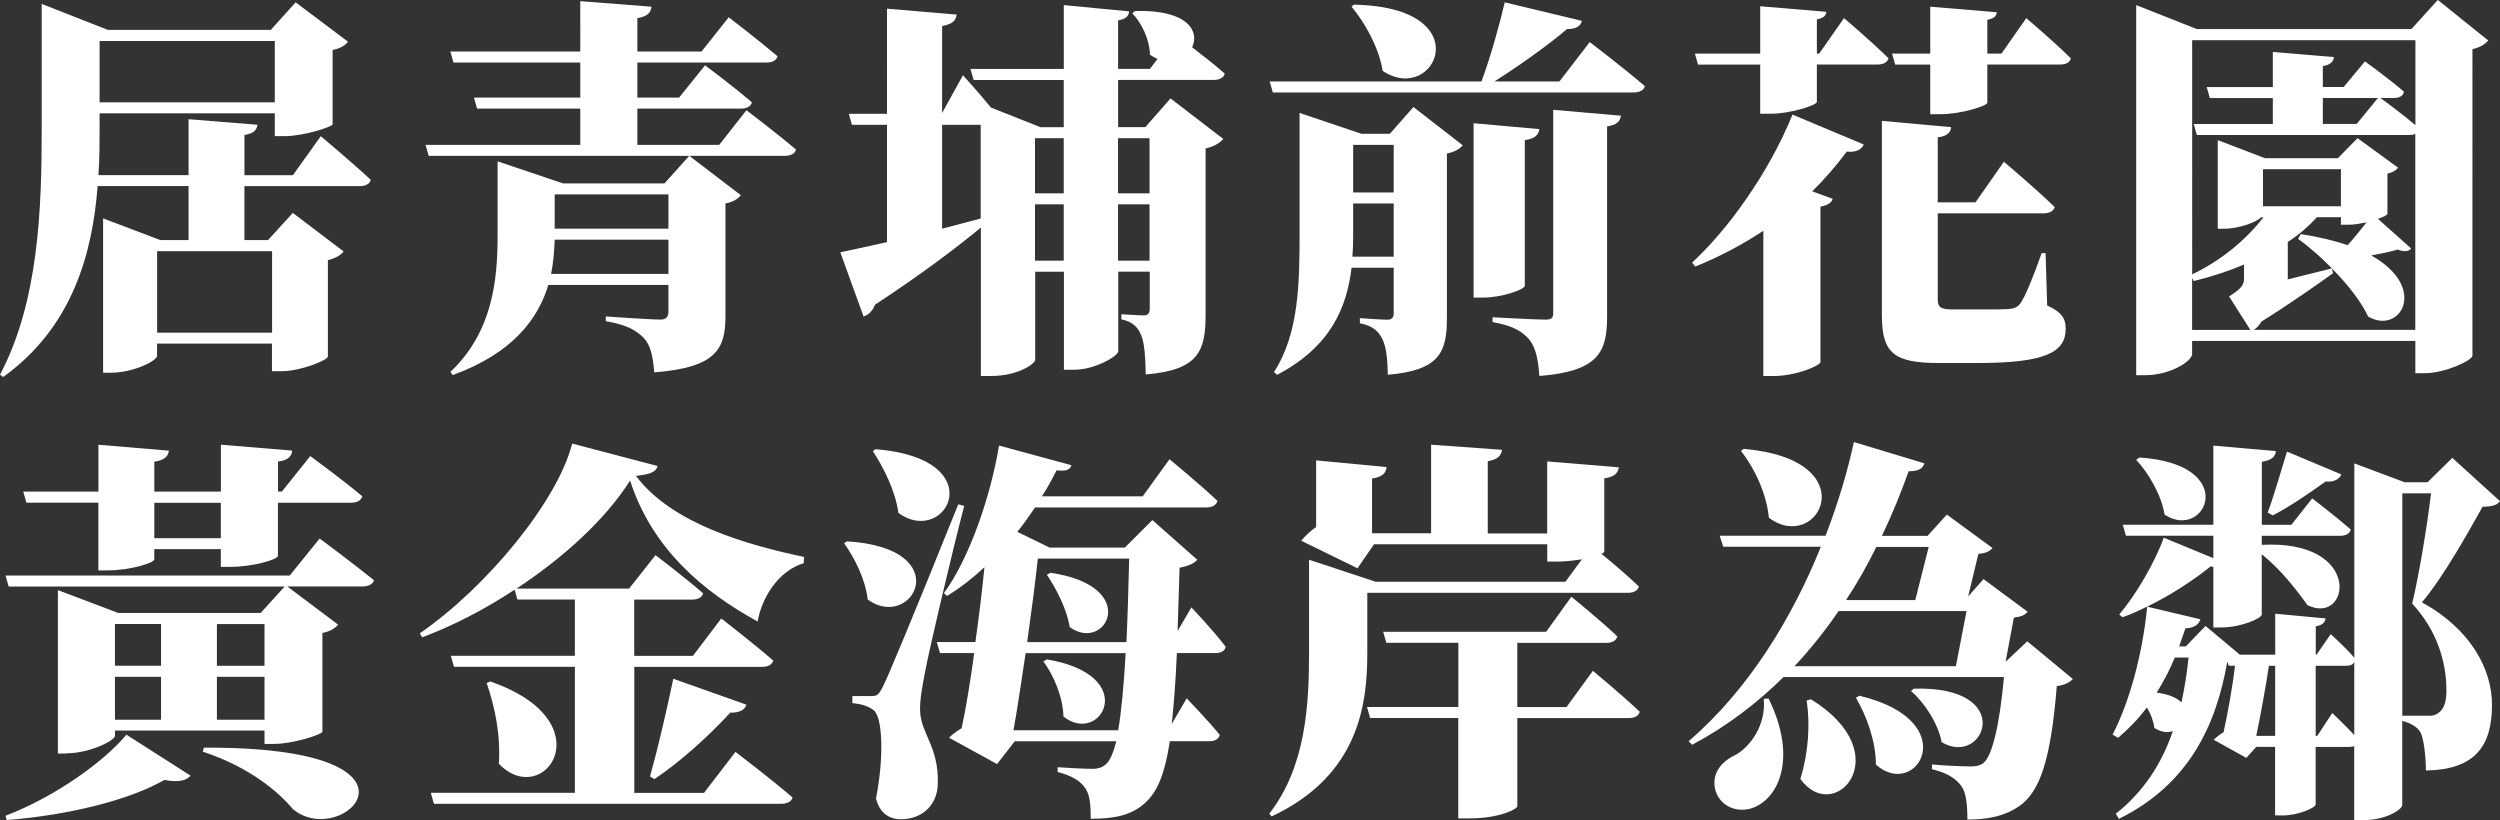 <?xml version="1.0" encoding="UTF-8"?>
<svg id="_圖層_2" data-name="圖層 2" xmlns="http://www.w3.org/2000/svg" viewBox="0 0 406.4 133.31">
  <rect x="0" y="0" width="406.4" height="133.31" fill="#333333" stroke="none"/>
  <defs>
    <style>
      .cls-1 {
        fill: #fff;
      }
    </style>
  </defs>
  <g id="_圖層_1-2" data-name="圖層 1">
    <path class="cls-1" d="M39.74,21.95v6.53h7.87l4.54-6.34s5.12,4.29,8.13,7.1c-.19,.7-.9,1.02-1.86,1.02h-18.69v8.77h3.84l4.03-4.42,8.26,6.27c-.38,.51-1.22,1.09-2.56,1.41v15.68c-.06,.58-4.42,2.37-7.49,2.37h-1.6v-4.48H25.53v1.98c0,.83-3.9,2.75-7.49,2.75h-1.28v-25.09l9.28,3.52h4.61v-8.77H15.87c-.83,10.75-3.97,22.85-15.36,31.04l-.51-.38c6.34-11.97,6.78-27.2,6.78-40.06V.64l10.75,4.22h26.49L48.06,.38l8.51,6.4c-.38,.51-1.15,1.09-2.5,1.34v12.09c-.13,.45-4.8,1.92-7.74,1.92h-1.66v-3.71H16.19v2.43c0,2.37,0,4.93-.19,7.62h14.65v-9.09l11.2,.9c-.13,.83-.51,1.41-2.11,1.66Zm4.93-5.31V6.66H16.19v9.98h28.48Zm-19.13,24.19v13.25h18.69v-13.25H25.53Z"/>
    <path class="cls-1" d="M103.61,2.94v5.44h10.43l4.42-5.57s4.93,3.78,7.94,6.34c-.19,.7-.9,1.02-1.86,1.02h-20.93v5.7h6.78l4.22-5.25s4.74,3.52,7.62,6.02c-.19,.7-.9,1.02-1.79,1.02h-16.83v5.89h13.31l4.42-5.63s4.99,3.78,8.06,6.4c-.19,.7-.9,1.02-1.86,1.02h-57.85l-.51-1.79h25.15v-5.89h-16.77l-.51-1.79h17.28v-5.7h-20.61l-.51-1.79h21.12V.19l11.58,.9c-.13,.9-.51,1.54-2.3,1.86Zm-22.72,23.29l10.62,3.58h16.51l4.03-4.48,8.38,6.4c-.38,.51-1.15,1.09-2.5,1.34v18.37c0,5.31-1.54,8.32-11.58,9.09-.19-2.56-.58-4.42-1.73-5.63-1.15-1.09-2.43-2.05-6.14-2.69v-.77s7.17,.51,8.9,.51c.96,0,1.28-.51,1.28-1.28v-4.35h-19.52c-1.66,5.44-5.7,11.07-15.55,14.65l-.38-.51c6.91-6.53,7.68-15.04,7.68-22.21v-12.03Zm27.77,18.3v-5.57h-18.49c-.06,1.73-.19,3.58-.58,5.57h19.07Zm-18.49-7.36h18.49v-5.57h-18.49v5.57Z"/>
    <path class="cls-1" d="M144.19,39.36V20.29h-5.7l-.51-1.79h6.21V1.41l11.33,.96c-.13,.9-.58,1.54-2.37,1.86v14.14l3.39-6.14s2.5,2.75,4.54,5.25l8.06,3.2h3.78v-7.68h-14.65l-.51-1.79h15.17V.83l10.62,1.02c-.06,.7-.45,1.22-1.79,1.47v7.87h5.18l1.22-1.6c-.38-.19-.77-.38-1.22-.7-.06-2.5-1.41-5.25-2.88-6.72l.45-.38c8.7-.26,10.5,3.39,9.28,5.89,1.66,1.28,3.78,2.94,5.31,4.29-.19,.7-.9,1.02-1.79,1.02h-15.55v7.68h4.42l4.1-4.67,8.58,6.59c-.51,.58-1.41,1.22-2.88,1.54v27.01c0,5.89-1.09,9.02-9.73,9.73-.06-2.88-.19-4.99-.7-6.27-.51-1.28-1.22-2.24-3.26-2.69v-.83s2.75,.19,3.65,.19c.77,0,.96-.45,.96-1.09v-6.02h-5.12v12.93c0,.83-3.9,3.01-7.04,3.01h-1.79v-15.93h-4.67v14.33c0,.58-2.69,2.62-7.17,2.62h-1.66v-24.13c-3.71,3.07-9.41,7.42-17.21,12.54-.32,.9-1.02,1.66-1.86,1.92l-3.78-10.43,7.62-1.66Zm15.23-19.07h-6.27v16.89l6.27-1.66v-15.23Zm8.83,2.18v8.96h4.67v-8.96h-4.67Zm0,10.75v9.15h4.67v-9.15h-4.67Zm13.5-1.79h5.12v-8.96h-5.12v8.96Zm0,10.94h5.12v-9.15h-5.12v9.15Z"/>
    <path class="cls-1" d="M267.39,14.01c-.19,.7-.9,1.02-1.86,1.02h-58.62l-.51-1.79h34.43c1.47-3.97,2.94-9.21,3.78-12.86l12.54,3.01c-.19,.83-.9,1.34-2.43,1.34-2.82,2.43-7.55,5.82-11.78,8.51h10.56l4.93-6.4s5.63,4.29,8.96,7.17Zm-56.12,4.35l10.05,3.39h4.61l3.84-4.35,8,6.21c-.38,.51-1.22,1.09-2.56,1.34v26.75c0,5.5-1.15,8.51-9.6,9.22-.06-2.62-.26-4.54-.9-5.82-.58-1.15-1.41-2.11-3.65-2.56v-.83s3.33,.26,4.48,.26c.83,0,1.02-.45,1.02-1.09v-7.36h-6.85c-.77,6.4-3.33,12.8-12.1,17.41l-.51-.45c4.1-6.33,4.16-14.65,4.16-22.85V18.37Zm13.5-6.85c-.64-3.84-2.88-7.81-5.06-10.43l.38-.32c20.73,.38,13.18,16.51,4.67,10.75Zm1.79,30.21v-8.64h-6.59v4.54c0,1.34,0,2.69-.13,4.1h6.72Zm-6.59-10.43h6.59v-7.74h-6.59v7.74Zm27.9-8.51v23.68c0,.58-3.65,1.92-6.85,1.92h-1.47V20.03l10.69,.96c-.13,.83-.58,1.54-2.37,1.79Zm13.38-2.24v30.85c0,5.82-1.34,8.96-11.01,9.73-.19-2.69-.58-4.61-1.66-5.95-1.09-1.22-2.43-2.18-5.95-2.82v-.77s7.17,.38,8.58,.38c.96,0,1.28-.26,1.28-1.02V17.85l11.01,.96c-.13,.96-.77,1.54-2.24,1.73Z"/>
    <path class="cls-1" d="M295.93,33.6v25.28c-.13,.58-3.97,2.24-7.55,2.24h-1.73v-23.61c-3.58,2.37-7.3,4.29-11.07,5.82l-.51-.64c5.76-5.31,12.42-14.46,16.32-24.06l11.58,4.86c-.32,.77-1.22,1.34-2.75,1.15-1.79,2.37-3.65,4.54-5.63,6.46l3.33,1.22c-.19,.64-.77,1.02-1.98,1.28Zm11.07-24.13c-.19,.7-.9,1.02-1.79,1.02h-9.86v6.08c0,.51-4.22,1.92-7.55,1.92h-1.66V10.5h-10.11l-.51-1.79h10.62V1.02l10.75,.9c-.06,.58-.38,1.02-1.54,1.22v5.57h.38l4.03-5.76s4.61,3.9,7.23,6.53Zm8,12.86v10.56h6.14l4.61-6.59s5.25,4.42,8.26,7.36c-.19,.7-.9,1.02-1.86,1.02h-17.15v14.08c0,1.15,.51,1.54,2.3,1.54h5.18c1.6,0,3.14,0,3.97-.06,.9-.06,1.47-.26,1.98-.9,.83-1.22,2.11-4.35,3.46-8.19h.64l.26,8.51c2.37,1.09,3.01,2.11,3.01,3.78,0,3.84-3.33,5.57-14.33,5.57h-6.21c-7.36,0-9.34-1.54-9.34-7.81V19.65l11.26,1.02c-.06,.83-.64,1.47-2.18,1.66Zm21.63-12.86c-.13,.7-.83,1.02-1.73,1.02h-11.84v6.21c0,.51-4.29,1.86-7.55,1.86h-1.73V10.5h-5.7l-.51-1.79h6.21V1.09l10.82,.9c-.06,.58-.38,1.02-1.54,1.22v5.5h2.3l4.03-5.76s4.61,3.9,7.23,6.53Z"/>
    <path class="cls-1" d="M348.8,60.99h-1.54V.83l9.86,3.9h34.88l4.29-4.74,8.19,6.59c-.45,.58-1.22,1.09-2.56,1.41V57.85c-.06,.7-4.35,2.82-7.81,2.82h-1.47v-5.25h-36.29v2.11c0,1.22-3.65,3.46-7.55,3.46Zm28.8-50.24v3.39h3.39l3.46-4.16s3.9,2.82,6.34,4.93c-.13,.7-.77,1.02-1.66,1.02h-2.18c.83,.58,3.58,2.62,5.7,4.42V6.53h-36.29V44.6c4.8-2.3,8.83-5.7,11.58-9.28h-.38c-.58,.7-3.46,1.86-6.02,1.86h-1.02v-14.4l7.68,2.94h11.84l3.2-3.26,6.59,4.8c-.26,.38-.83,.77-1.73,.96v6.53c0,.19-.64,.51-1.54,.83l5.38,4.8c-.32,.45-.96,.64-2.18,.19-1.02,.32-2.62,.64-4.29,.96,9.41,5.25,4.67,12.99-.51,9.92-.9-1.98-2.94-4.86-5.89-7.81l.19,.77c-2.24,1.6-6.72,4.8-11.65,7.87-.32,.58-.77,1.02-1.22,1.34h26.24V21.76c-.26,.13-.64,.19-1.02,.19h-34.49l-.51-1.79h12.86v-4.22h-10.24l-.51-1.79h10.75v-5.7l9.92,.83c-.06,.7-.45,1.22-1.79,1.47Zm-12.8,32.25c-2.56,1.09-5.31,1.98-8.19,2.69l-.26-.51v8.45h9.47l-3.46-5.44c2.11-1.34,2.43-1.92,2.43-3.01v-2.18Zm3.07-15.49v6.02h12.67v-6.02h-12.67Zm13.76,12.35c1.09-1.22,2.18-2.56,3.07-3.71-.96,.19-1.98,.38-2.82,.38h-1.34v-1.22h-3.9c-1.34,1.47-2.88,2.82-4.74,4.03v6.08l7.17-1.79c-1.6-1.66-3.46-3.33-5.5-4.8l.45-.77c3.01,.45,5.5,1.09,7.62,1.79Zm-4.03-23.93v4.22h5.5l3.46-4.22h-8.96Z"/>
    <path class="cls-1" d="M10.75,122.49h-1.34v-26.56l9.79,3.71h23.17l3.9-4.29H1.41l-.51-1.79H47.1l4.86-6.02s5.44,4.03,8.83,6.78c-.19,.7-.96,1.02-1.92,1.02h-12.16l8.26,6.21c-.45,.51-1.22,1.09-2.56,1.34v16.06c-.06,.45-4.8,1.98-7.81,1.98h-1.6v-2.18H18.69v.83c0,.83-4.16,2.88-7.94,2.88Zm16,4.29c-5.95,3.39-15.93,5.76-25.66,6.53l-.19-.7c7.87-3.01,15.87-8.64,19.65-13.18l10.43,6.66c-.64,.77-1.92,1.15-4.22,.7Zm32.13-46.08c-.19,.7-.9,1.02-1.86,1.02h-11.84v8.64c0,.58-4.03,1.79-7.74,1.79h-1.54v-2.88h-10.82v1.66c0,.58-3.97,1.79-7.55,1.79h-1.54v-11.01H4.29l-.51-1.79H16v-7.62l11.46,.96c-.13,.83-.58,1.54-2.37,1.79v4.86h10.82v-7.62l11.58,.96c-.06,.83-.51,1.54-2.3,1.79v4.86h.64l4.61-5.76s5.25,3.84,8.45,6.53Zm-32.7,20.74h-7.49v6.78h7.49v-6.78Zm-7.49,8.58v6.98h7.49v-6.98h-7.49Zm17.21-28.29h-10.82v5.76h10.82v-5.76Zm11.71,49.79c-2.37-2.82-6.98-6.78-14.65-9.34l.19-.64c39.68-.19,22.59,16.83,14.46,9.98Zm-4.61-23.29v-6.78h-7.74v6.78h7.74Zm-7.74,8.77h7.74v-6.98h-7.74v6.98Z"/>
    <path class="cls-1" d="M83.97,95.68h18.3l4.29-5.44s4.8,3.65,7.74,6.21c-.19,.7-.9,1.02-1.79,1.02h-9.41v9.15h9.54l4.61-6.08s5.31,4.1,8.45,6.85c-.19,.7-.9,1.02-1.86,1.02h-20.73v20.48h11.33l5.12-6.66s5.82,4.42,9.28,7.42c-.19,.7-.96,1.02-1.92,1.02h-56.38l-.51-1.79h23.42v-20.48h-19.65l-.51-1.79h20.16v-9.15h-9.34l-.45-1.6c-4.86,3.2-10.05,5.89-15.04,7.74l-.38-.64c10.94-7.55,22.4-21.5,24.77-30.85l13.89,3.65c-.26,.96-1.15,1.34-3.52,1.6,5.89,7.87,18.3,11.26,27.33,13.18l-.06,1.02c-4.16,1.22-6.85,5.7-7.49,9.47-9.02-4.93-17.21-11.97-20.73-22.91-3.97,6.27-10.75,12.48-18.43,17.54Zm-2.88,28.48c.32-4.61-.64-9.28-1.98-13.12l.58-.26c18.88,6.53,8.7,20.99,1.41,13.38Zm40.25-9.6c-.26,.83-1.15,1.34-2.62,1.28-3.78,4.1-8.32,8.13-12.35,10.82l-.7-.45c1.09-3.84,2.62-10.3,3.78-15.87l11.9,4.22Z"/>
    <path class="cls-1" d="M141.06,97.47c-.38-3.33-2.18-6.85-3.84-9.15l.45-.32c18.05,1.09,10.69,14.72,3.39,9.47Zm2.37,14.33q1.34-2.5,12.35-29.82l.96,.26c-2.11,8.13-5.63,23.1-6.34,26.88-.45,2.3-.9,4.74-.83,6.46,.13,3.71,3.07,5.82,2.88,11.84-.06,3.39-2.5,5.76-6.02,5.76-1.6,0-3.39-.77-4.03-3.39,1.34-6.78,1.09-13.38-.45-14.4-.9-.64-1.98-.96-3.39-1.09v-1.15h2.88c1.02,0,1.28,0,1.98-1.34Zm2.62-28.41c-.51-3.65-2.43-7.42-4.16-10.05l.45-.32c19.2,1.54,11.46,16,3.71,10.37Zm51.84-1.92c-.19,.7-.9,1.02-1.79,1.02h-27.84c-.9,1.34-1.86,2.69-2.88,3.97l5.25,2.56h12.22l4.48-4.48,7.3,6.46c-.51,.58-1.41,1.02-2.88,1.28l-.32,10.3,2.24-3.84s3.71,3.9,5.57,6.4c-.13,.7-.77,1.02-1.66,1.02h-6.27c-.19,4.67-.51,8.45-.83,11.52l2.43-4.16s3.52,3.65,5.38,5.95c-.19,.7-.83,1.02-1.66,1.02h-6.46c-.83,5.44-2.05,8.13-3.84,9.86-2.3,2.24-5.31,2.75-9.02,2.75,0-2.24-.13-3.9-.9-4.99-.9-1.28-2.18-1.98-4.48-2.62v-.77c1.79,.13,4.42,.26,5.7,.26,.96,0,1.6-.26,2.18-.77,.64-.58,1.15-1.79,1.66-3.71h-16.51l-2.88,3.71-7.81-4.29c.51-.51,1.28-1.09,2.05-1.54,.7-3.2,1.41-7.55,2.05-12.22h-5.57l-.51-1.79h6.27c.58-4.1,1.09-8.32,1.47-12.16-1.92,1.79-3.9,3.33-6.08,4.67l-.51-.45c4.16-5.7,7.62-15.81,8.96-24l11.78,3.2c-.26,.7-.77,1.02-2.43,.83-.7,1.41-1.47,2.82-2.37,4.22h16.38l4.35-6.02s4.93,4.03,7.81,6.78Zm-14.91,24.7h-16.25c-.7,4.54-1.34,9.09-1.98,12.54h17.02c.51-2.88,.9-7.04,1.22-12.54Zm.58-15.36h-14.85c-.38,3.58-1.02,8.51-1.73,13.57h16.13c.19-3.84,.32-8.38,.45-13.57Zm-10.69,25.66c-.06-3.14-1.6-6.72-3.26-8.96l.58-.32c15.42,2.62,8.64,14.14,2.69,9.28Zm1.02-14.53c-.45-2.94-2.24-6.34-3.71-8.51l.58-.32c14.91,2.18,8.96,13.12,3.14,8.83Z"/>
    <path class="cls-1" d="M241.85,75.01v11.71h9.66v-11.71l11.65,.96c-.13,.83-.58,1.54-2.37,1.79v11.9c0,.13-.13,.19-.45,.38,1.66,1.34,4.29,3.58,6.08,5.31-.19,.7-.9,1.02-1.79,1.02h-42.36v9.66c0,8.38-1.28,19.97-15.55,26.69l-.38-.45c5.95-7.68,6.46-17.66,6.46-26.24v-15.04l10.82,3.58h30.85l2.69-3.65c-1.28,.19-2.69,.38-4.1,.38h-1.54v-2.82h-28.16l-2.69,3.9-9.15-4.48c.64-.77,1.54-1.6,2.43-2.24v-10.82l11.46,1.09c-.13,.96-.64,1.6-2.37,1.86v8.9h9.6v-14.4l11.52,.83c-.13,.9-.58,1.54-2.3,1.86Zm21.05,28.48c-.19,.7-.9,1.02-1.79,1.02h-14.46v10.43h8l4.29-5.89s4.8,3.97,7.62,6.66c-.19,.7-.9,1.02-1.79,1.02h-18.11v14.33c0,.45-2.88,1.98-7.81,1.98h-1.79v-16.32h-14.33l-.51-1.79h14.85v-10.43h-11.71l-.51-1.79h26.49l4.1-5.7s4.74,3.84,7.49,6.46Z"/>
    <path class="cls-1" d="M312.83,75.33c-.26,.77-.83,1.28-2.56,1.28-1.22,3.39-2.62,6.91-4.35,10.5h7.42l3.14-3.46,7.42,5.44c-.51,.58-1.09,.83-2.3,.96l-1.66,6.91,2.5-2.82,7.17,5.31c-.51,.58-1.02,.77-2.24,.96l-1.34,7.17,3.52-3.33,7.42,6.14c-.51,.51-1.28,.96-2.62,1.15-.96,11.84-2.69,17.21-6.21,19.58-2.18,1.47-4.8,2.11-8.32,2.11,0-2.37-.19-4.42-1.02-5.5-.96-1.28-2.37-2.11-4.74-2.69v-.77c1.92,.19,5.06,.32,6.27,.32,.96,0,1.47-.13,2.05-.51,1.41-1.09,2.62-5.76,3.39-14.02h-35.84c-4.22,4.16-9.09,7.94-14.85,11.01l-.58-.58c9.79-8.38,16.89-20.16,21.5-31.61h-15.87l-.58-1.79h17.21c2.05-5.31,3.58-10.5,4.61-15.23l11.46,3.46Zm-25.34,38.21c4.42,8.96,2.05,15.36-1.73,17.41-2.62,1.47-5.89,.51-6.85-2.3-.83-2.75,.83-4.8,3.14-5.89,2.5-1.34,5.06-4.93,4.67-9.15l.77-.06Zm.06-29.37c-.38-3.97-2.37-8.13-4.54-10.88l.45-.32c20.16,1.73,12.16,17.21,4.1,11.2Zm32.13,15.17h-20.8c-2.11,3.07-4.48,6.08-7.17,8.96h26.24l1.73-8.96Zm-27.01,27.26c1.34-4.29,1.6-8.96,1.02-12.73l.7-.19c14.46,8.9,3.78,20.67-1.73,12.93Zm20.86-37.69h-8.51c-1.41,2.88-3.07,5.82-4.93,8.64h11.26l2.18-8.64Zm-8.58,35.39c0-3.78-1.54-8-3.26-10.88l.58-.32c17.15,4.1,9.28,17.09,2.69,11.2Zm10.69-3.65c-.58-3.07-2.82-6.46-4.99-8.32l.45-.38c16.83-.51,11.52,12.86,4.54,8.7Z"/>
    <path class="cls-1" d="M382.72,106.94v-31.61l8.19,3.07h3.71l4.03-3.97,7.74,7.04c-.45,.64-1.28,.9-2.82,.9-2.37,4.22-6.27,11.26-9.86,15.55,8.06,4.42,11.39,11.01,11.39,16.64,0,6.72-2.75,10.56-10.75,10.69,0-2.18-.32-5.38-.96-6.33-.51-.77-1.41-1.34-2.88-1.73v13.7c0,.58-2.37,2.43-6.4,2.43h-1.41v-12.03c-.19,.06-.45,.13-.77,.13h-5.5v9.34c0,.58-2.94,1.79-5.25,1.79h-1.34v-11.14h-3.07l-1.6,1.79-5.31-2.94c.38-.38,1.02-.9,1.6-1.22,.7-3.14,1.54-7.87,1.86-10.82h-1.02l-.19-.58h-.06c-1.79,10.24-6.21,19.84-17.6,25.47l-.51-.83c4.54-3.58,7.49-8.19,9.28-13.44-.83,.32-1.92,.19-3.01-.51-.13-1.09-.58-2.3-1.22-3.33-1.41,1.92-3.01,3.52-4.67,4.93l-.9-.51c2.75-5.31,4.86-13.06,5.63-20.8l8.64,2.05c-.26,.83-.96,1.41-2.43,1.47l-1.02,2.94h1.09l3.2-3.33,5.57,4.67h5.76v-6.66l8.19,.77c-.13,.64-.45,1.09-1.6,1.28v4.61h.13l2.3-3.33s2.37,2.11,3.84,3.84Zm-.58-20.86c-.19,.7-.83,1.02-1.73,1.02h-12.74v1.47c16.64-.9,14.33,13.25,7.42,9.79-1.73-2.43-4.35-5.82-7.42-8.26v9.79c0,.64-3.46,2.11-6.53,2.11h-1.34v-9.86l-.45-.06c-2.69,2.18-6.46,4.67-10.3,6.53-1.34,.64-2.69,1.28-4.03,1.73l-.51-.45c2.62-3.07,5.76-8.38,7.23-12.48l8.06,3.33v-3.65h-14.21l-.51-1.79h14.72v-12.86l10.18,.9c-.13,.83-.58,1.47-2.3,1.73v10.24h4.8l3.39-4.29s3.84,2.94,6.27,5.06Zm-30.27-2.43c-.51-3.2-2.62-6.78-4.61-8.9l.51-.38c16.57,1.09,10.75,13.69,4.1,9.28Zm2.75,30.53c.51-2.37,.9-4.8,1.15-7.29h-2.24c-.83,2.05-1.86,3.97-2.94,5.7,1.98,.26,3.26,.83,4.03,1.6Zm15.23,5.44v-11.39h-1.02c-.45,3.14-1.34,7.94-2.05,11.39h3.07Zm8.19-41.34c-2.75,1.98-5.95,4.16-8.58,5.5l-.83-.45c.9-2.37,2.05-6.33,3.14-9.92l8.83,3.71c-.32,.77-1.15,1.28-2.56,1.15Zm4.67,41.21v-11.9c-.19,.45-.64,.64-1.34,.64h-4.93v11.39h.26l2.43-3.71s1.98,1.86,3.58,3.58Zm7.81-3.14h4.42c.64,0,.96-.13,1.34-.38,.9-.58,1.41-1.6,1.41-3.71,0-4.8-1.6-9.86-5.57-14.14,1.09-4.48,2.43-12.54,3.07-17.92h-4.67v36.16Z"/>
  </g>
</svg>